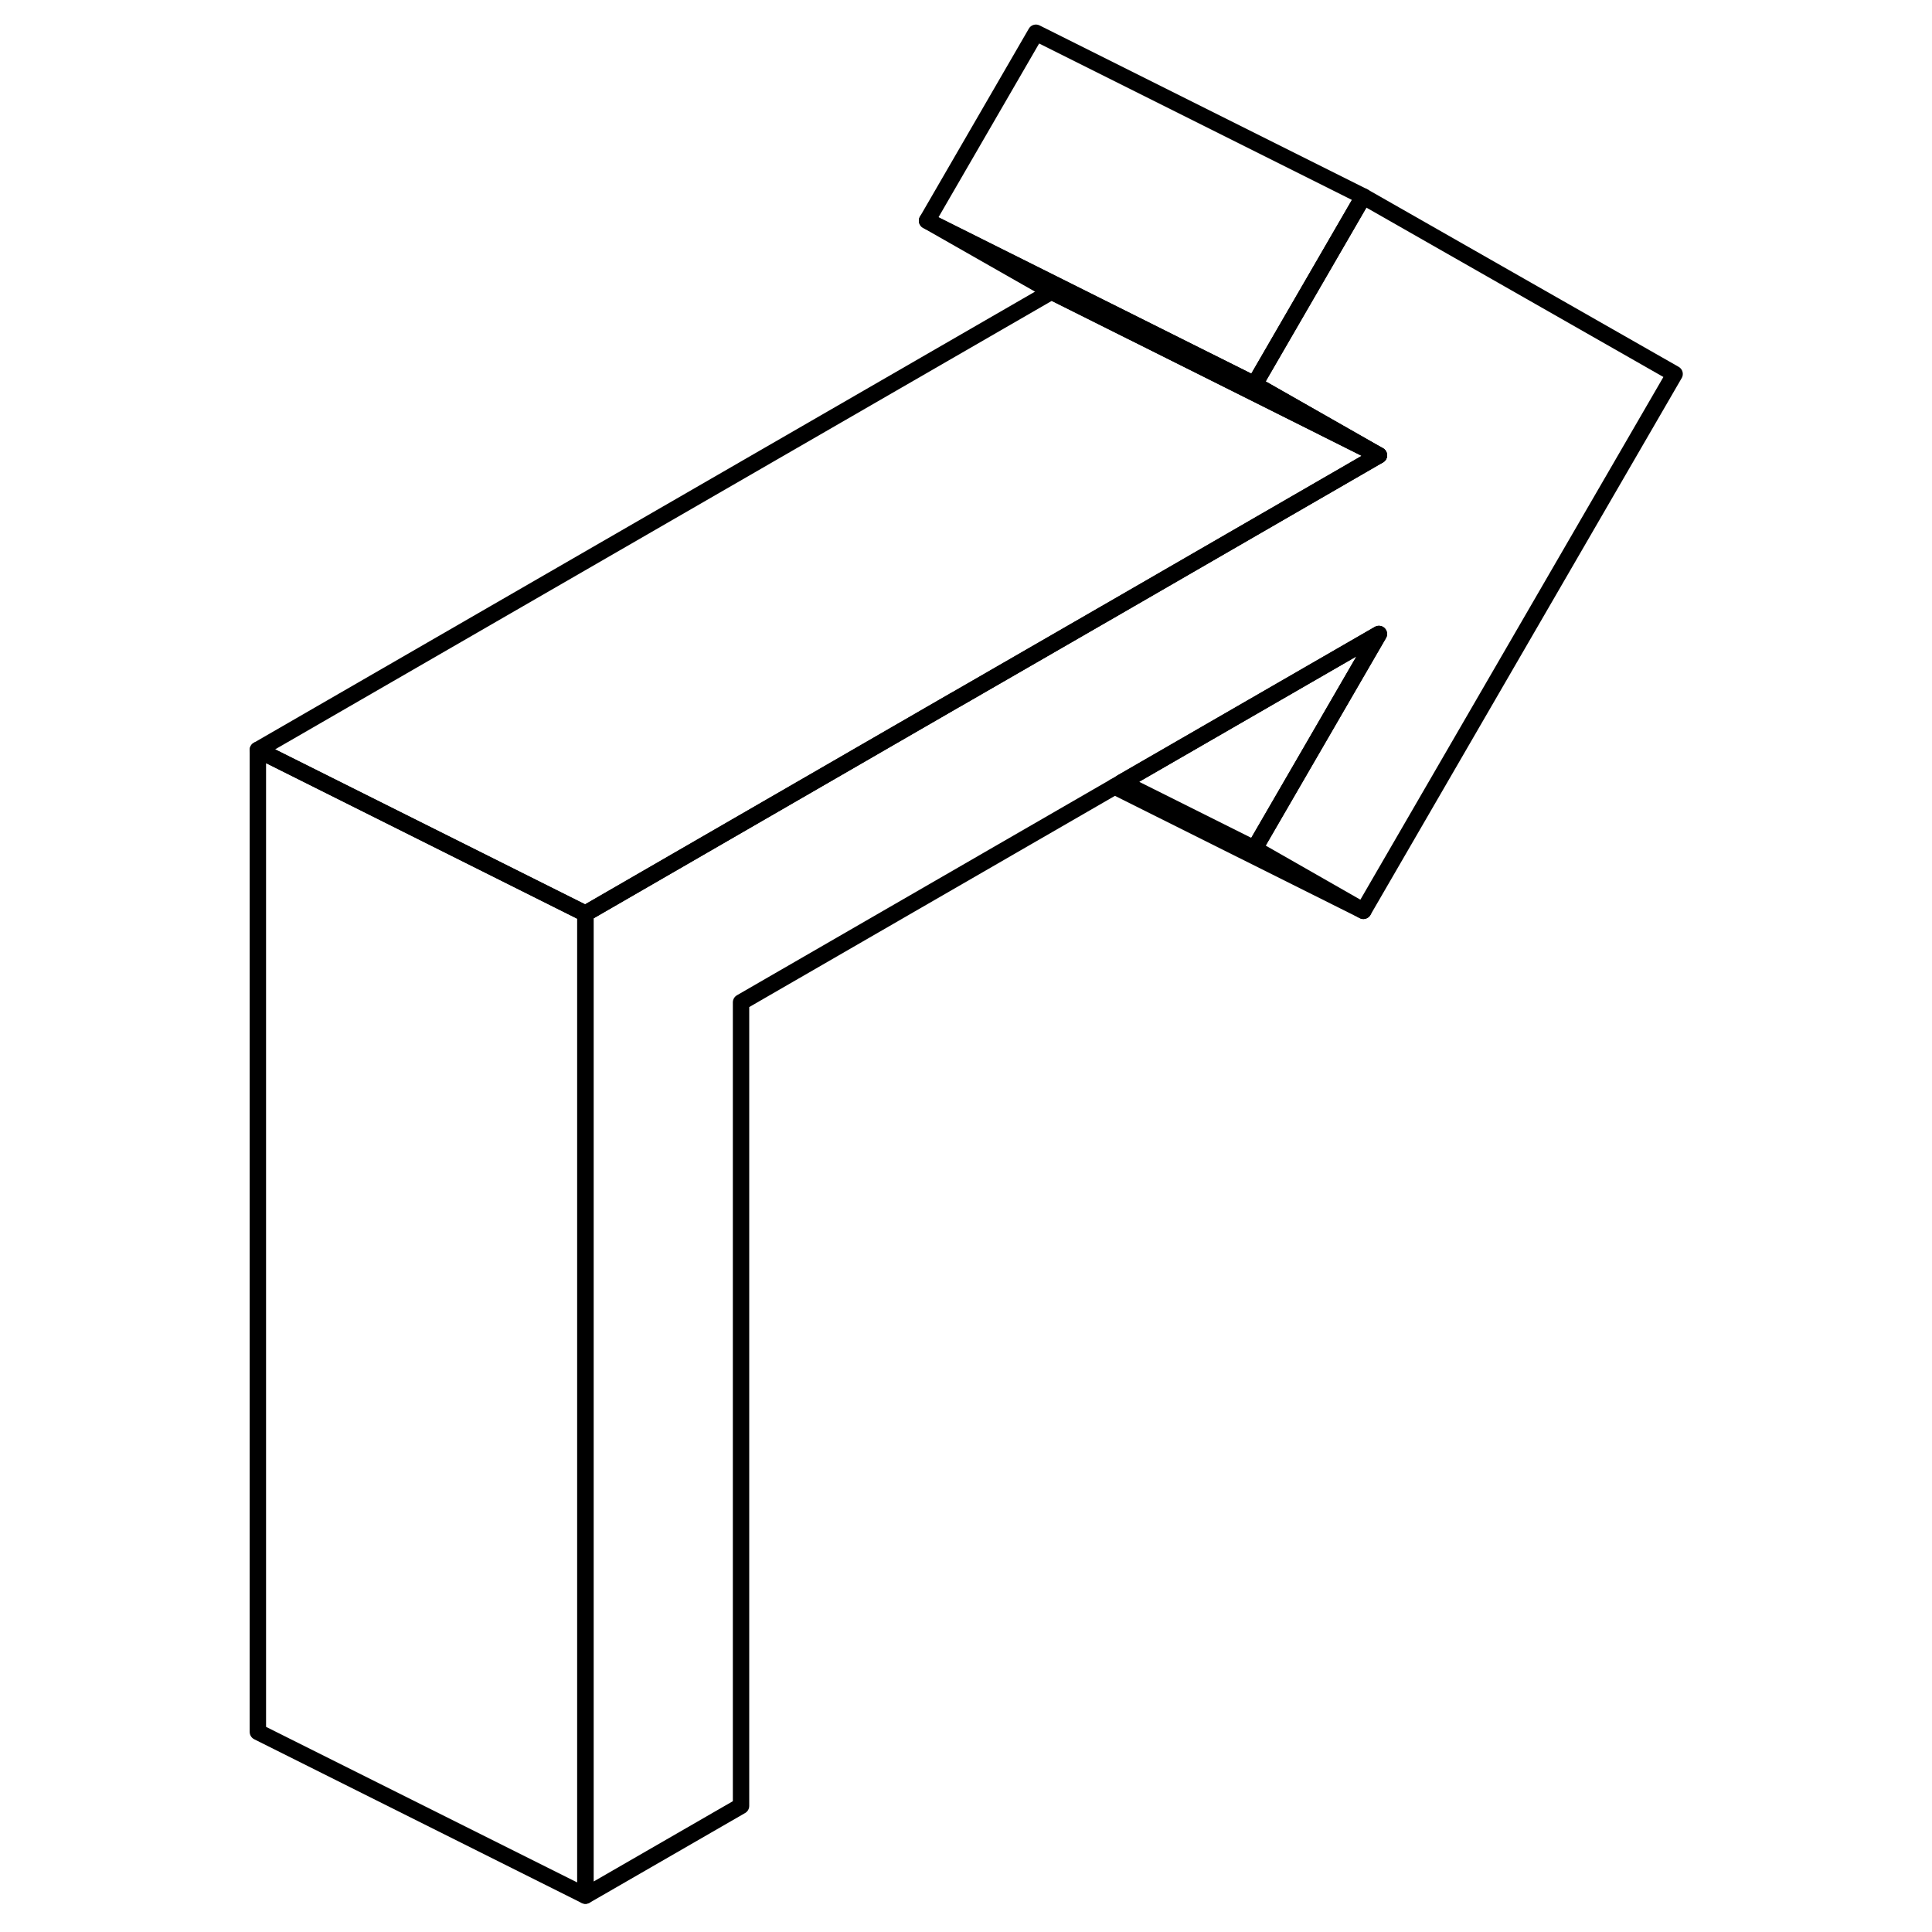 <svg width="24" height="24" viewBox="0 0 91 118" fill="none" xmlns="http://www.w3.org/2000/svg" stroke-width="1px" stroke-linecap="round" stroke-linejoin="round">
    <path d="M88.78 22.84L69.77 55.63L63.12 51.83L70.72 38.72L55.02 47.78L54.58 48.04L31.76 61.22V110.3L22.26 115.78V55.8L44.79 42.78L44.9 42.72L54.77 37.03L70.72 27.81L63.12 23.48L69.77 12L88.78 22.84Z" stroke="currentColor" stroke-linejoin="round"/>
    <path d="M69.77 12L63.12 23.48L62.73 23.28L43.12 13.48L49.77 2L69.77 12Z" stroke="currentColor" stroke-linejoin="round"/>
    <path d="M70.719 38.72L63.12 51.83L55.02 47.78L70.719 38.72Z" stroke="currentColor" stroke-linejoin="round"/>
    <path d="M69.77 55.63L54.58 48.04" stroke="currentColor" stroke-linejoin="round"/>
    <path d="M70.72 27.81L62.49 23.69L50.72 17.81L43.12 13.48L62.73 23.28L63.12 23.48L70.72 27.81Z" stroke="currentColor" stroke-linejoin="round"/>
    <path d="M70.72 27.81L54.76 37.03L44.9 42.72L44.79 42.78L22.25 55.8L2.25 45.8L50.72 17.81L62.49 23.69L70.72 27.81Z" stroke="currentColor" stroke-linejoin="round"/>
    <path d="M22.25 55.8V115.78L2.25 105.78V45.8L22.25 55.8Z" stroke="currentColor" stroke-linejoin="round"/>
</svg>